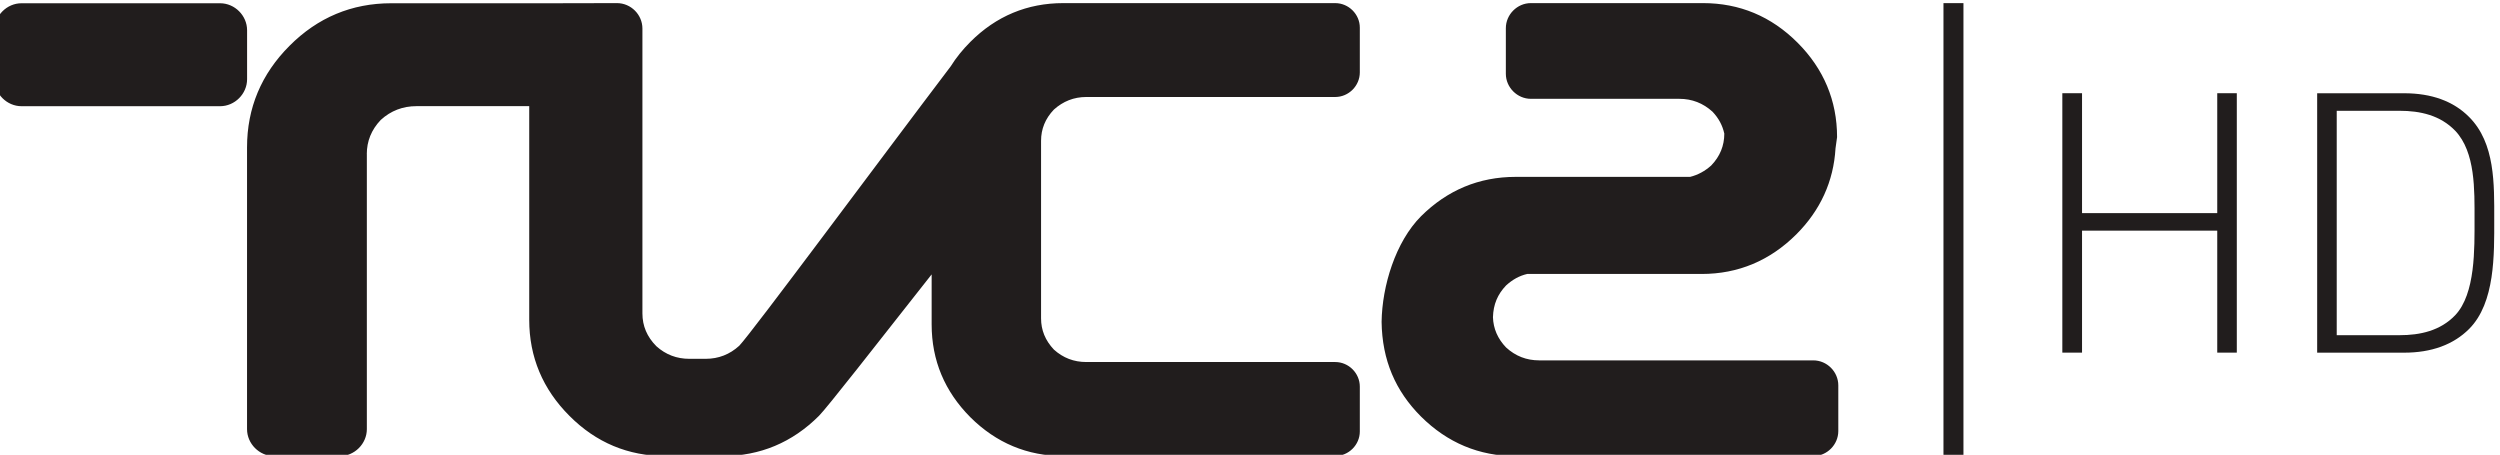 <svg xmlns="http://www.w3.org/2000/svg" width="52.917mm" height="9.627mm" viewBox="0 0 52.917 9.627"><g><path d="M38.852 3.14c-.041.7-.321 1.312-.831 1.822-.557.554-1.227.837-2.003.837h-3.693c-.165.038-.313.121-.447.244-.178.187-.269.398-.277.672.008.239.099.453.277.639.2.184.434.274.702.274h5.801c.291 0 .53.241.53.53v.966c0 .288-.239.53-.53.53h-6.3c-.774 0-1.446-.283-2.003-.837-.541-.541-.823-1.194-.834-2.003.011-.763.294-1.693.834-2.236.557-.554 1.229-.834 2.003-.834h3.693c.165-.041.313-.121.447-.241.187-.195.277-.42.277-.675-.038-.17-.115-.321-.25-.464-.2-.181-.434-.272-.702-.272h-3.142c-.288 0-.53-.241-.53-.53v-.966c0-.288.241-.53.53-.53h3.641c.777 0 1.446.28 2.003.837.554.554.837 1.227.837 2zm-38.397-3.071h4.204c.31 0 .571.261.571.571v1.037c0 .31-.261.571-.571.571h-4.204c-.31 0-.571-.261-.571-.571v-1.037c0-.31.261-.571.571-.571m7.31 3.194v5.82c0 .31-.261.571-.571.571h-1.394c-.31 0-.571-.261-.571-.571v-5.963c0-.834.302-1.553.9-2.151.595-.598 1.317-.9 2.151-.9h3.394l1.386-.003c.294 0 .538.244.538.538v6.031c0 .261.096.494.296.694.198.178.431.266.697.266h.346c.272 0 .51-.093.711-.277.266-.277 3.01-3.982 4.475-5.913.115-.184.255-.357.417-.519.546-.546 1.205-.82 1.965-.82h5.757c.285 0 .521.236.521.519v.947c0 .285-.236.521-.521.521h-5.268c-.263 0-.491.091-.686.266-.184.192-.272.414-.272.661v3.759c0 .247.088.466.272.661.195.176.423.263.686.263h5.268c.285 0 .521.236.521.521v.949c0 .283-.236.519-.521.519h-5.757c-.76 0-1.419-.277-1.965-.82-.543-.546-.82-1.202-.82-1.965v-1.059c-1.194 1.517-2.217 2.826-2.385 2.994-.565.565-1.249.851-2.036.851h-1.213c-.788 0-1.471-.285-2.033-.851-.565-.565-.851-1.246-.851-2.033v-4.522h-2.387c-.288 0-.541.096-.755.291-.2.209-.296.453-.296.724" fill="#211d1d"/><path d="M46.932 4.882h-2.862v2.582h-.417v-5.491h.417v2.538h2.862v-2.538h.414v5.491h-.414z" fill="#211d1d"/><path d="M51.969 2.768c-.316-.329-.741-.423-1.18-.423h-1.328v4.75h1.328c.439 0 .864-.093 1.18-.423.431-.456.409-1.413.409-2.028 0-.617.022-1.421-.409-1.877m.294 4.196c-.332.332-.796.502-1.375.502h-1.841v-5.491h1.841c.579 0 1.043.167 1.375.502.554.554.532 1.424.532 2.168 0 .738.022 1.764-.532 2.319" fill="#211d1d"/><path d="M41.137 9.692h.423v-9.626h-.423z" fill="#211d1d"/></g></svg>